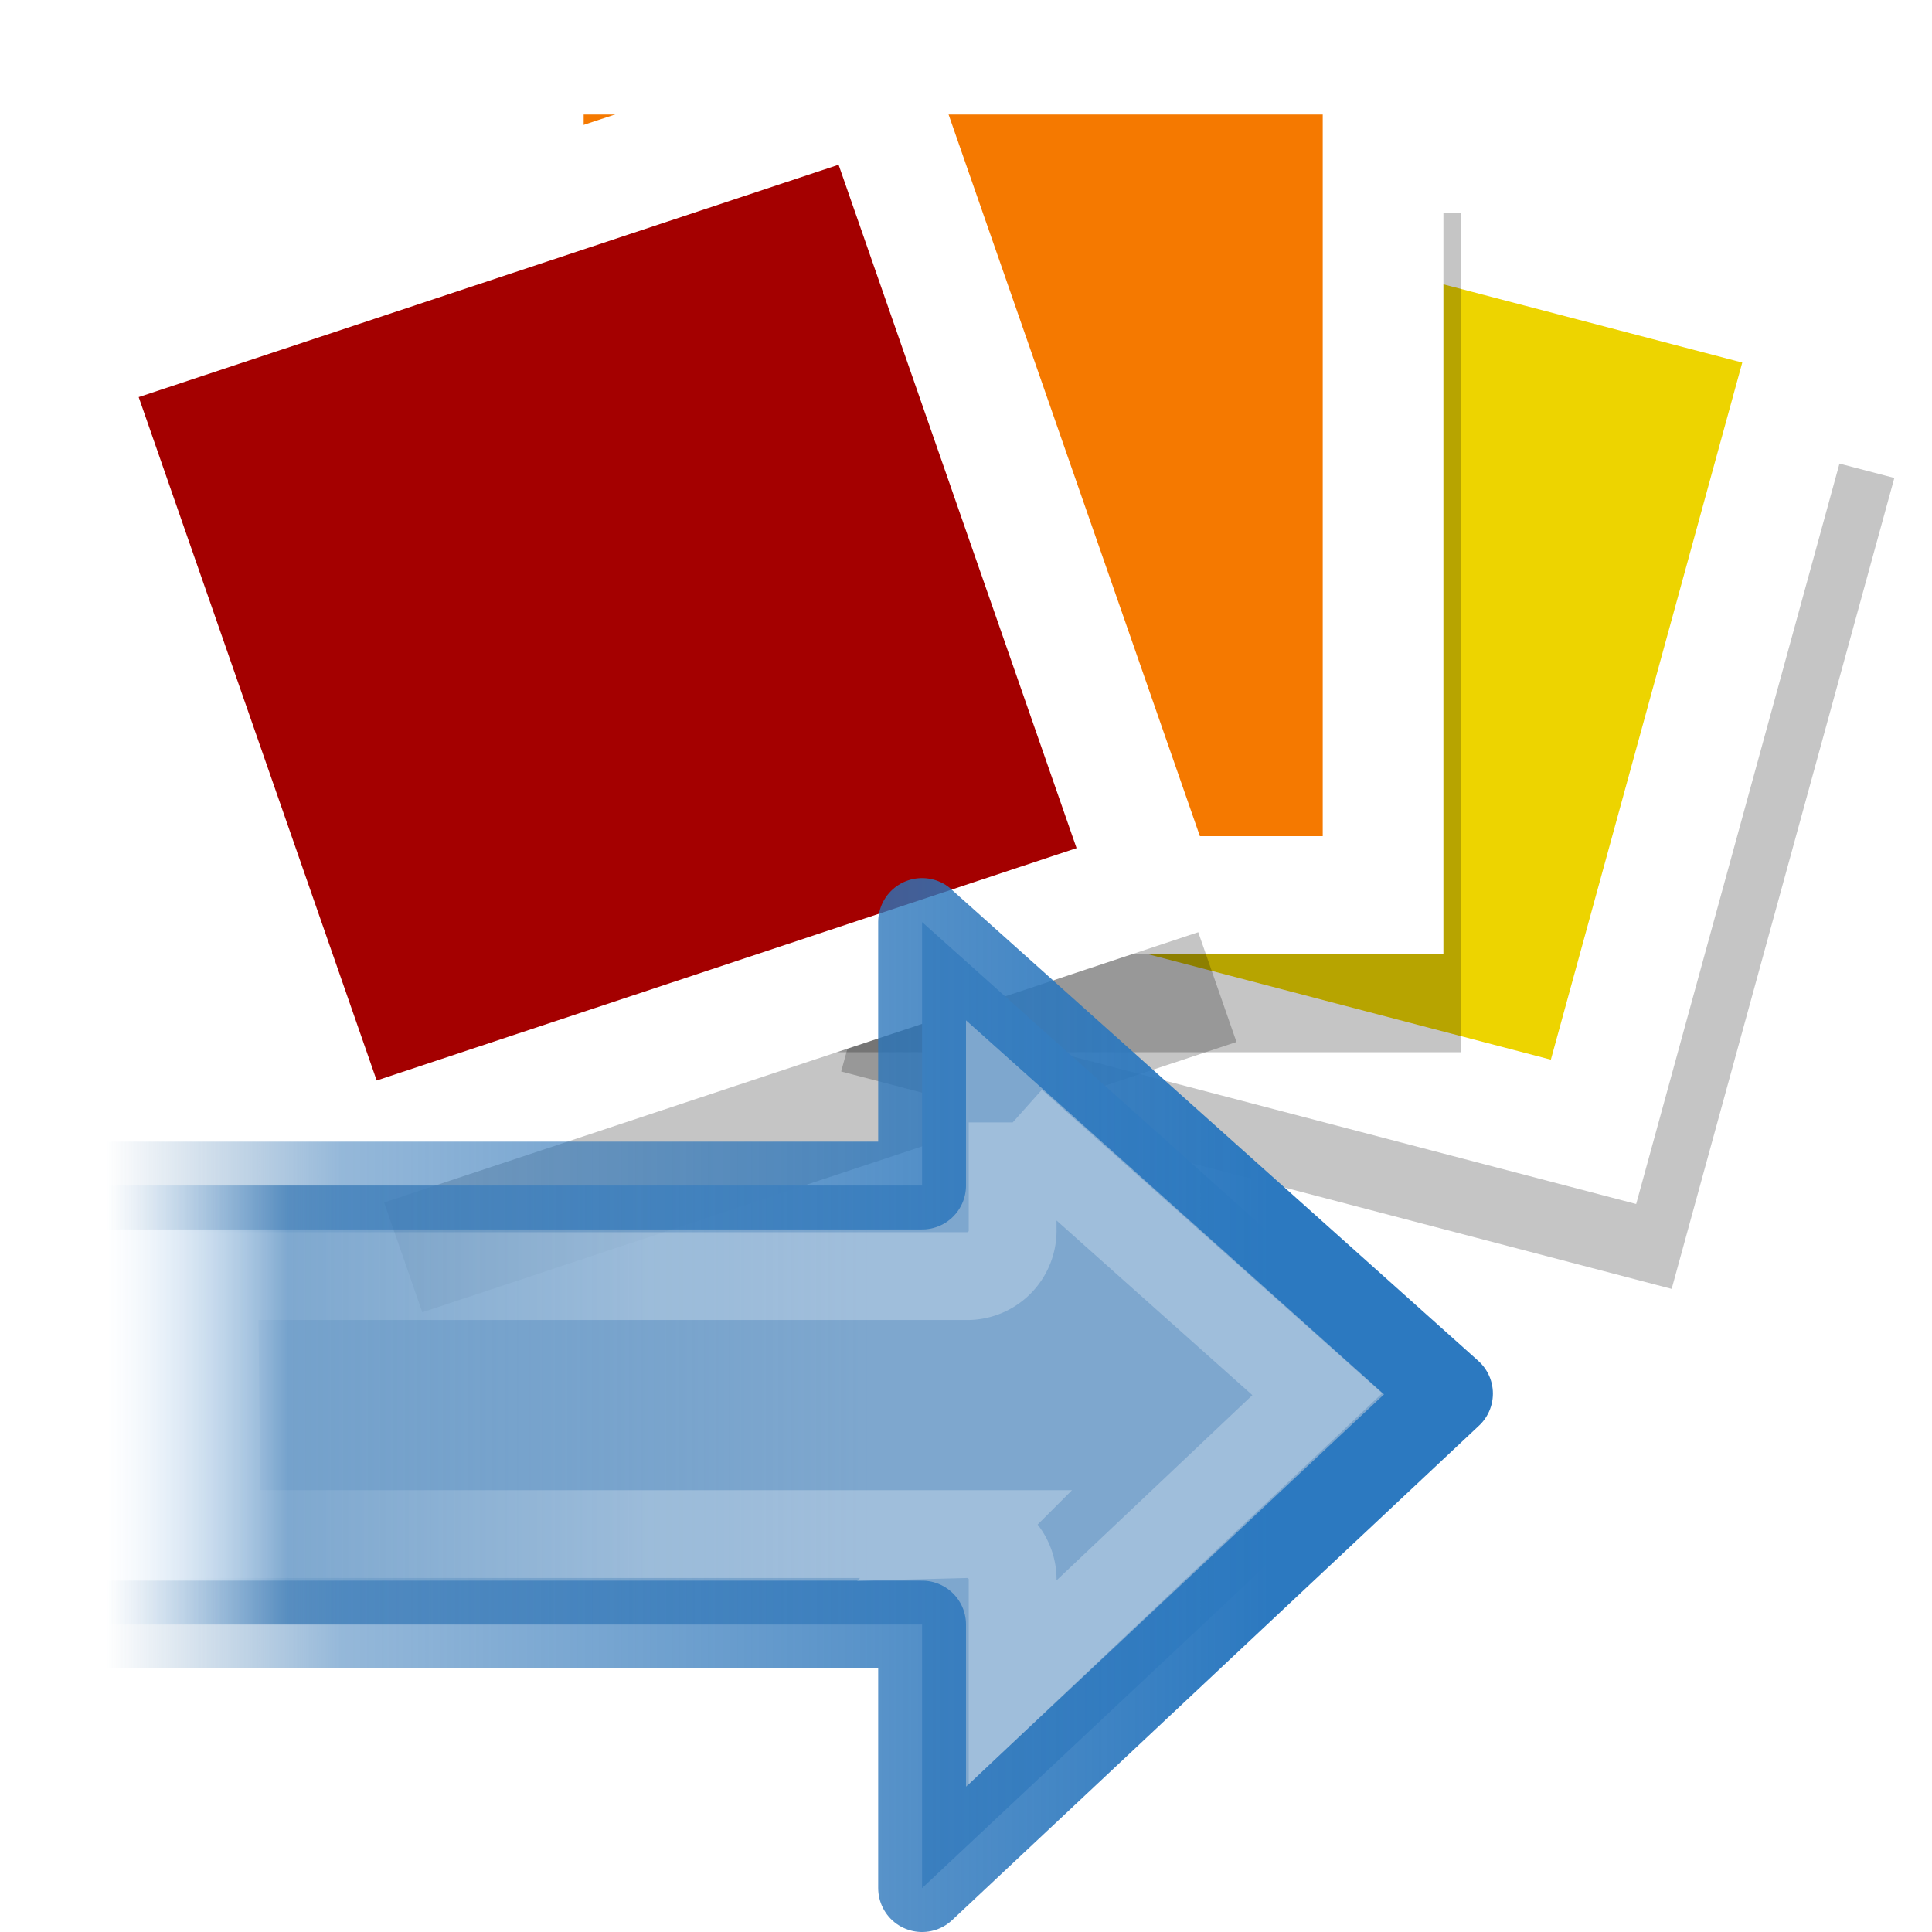 <?xml version="1.0" encoding="UTF-8" standalone="no"?>
<!-- Created with Inkscape (http://www.inkscape.org/) -->

<svg
   xmlns:dc="http://purl.org/dc/elements/1.1/"
   xmlns:cc="http://creativecommons.org/ns#"
   xmlns:rdf="http://www.w3.org/1999/02/22-rdf-syntax-ns#"
   xmlns:svg="http://www.w3.org/2000/svg"
   xmlns="http://www.w3.org/2000/svg"
   xmlns:xlink="http://www.w3.org/1999/xlink"
   xmlns:sodipodi="http://sodipodi.sourceforge.net/DTD/sodipodi-0.dtd"
   xmlns:inkscape="http://www.inkscape.org/namespaces/inkscape"
   width="22"
   height="22"
   id="svg6944"
   sodipodi:version="0.32"
   inkscape:version="0.48.1 r9760"
   version="1.0"
   sodipodi:docname="document-import-ocal.svg"
   inkscape:output_extension="org.inkscape.output.svg.inkscape">
  <defs
     id="defs6946">
    <filter
       inkscape:collect="always"
       id="filter9013"
       color-interpolation-filters="sRGB">
      <feGaussianBlur
         inkscape:collect="always"
         stdDeviation="0.184"
         id="feGaussianBlur9015" />
    </filter>
    <filter
       inkscape:collect="always"
       id="filter9017"
       color-interpolation-filters="sRGB">
      <feGaussianBlur
         inkscape:collect="always"
         stdDeviation="0.184"
         id="feGaussianBlur9019" />
    </filter>
    <filter
       inkscape:collect="always"
       id="filter9021"
       color-interpolation-filters="sRGB">
      <feGaussianBlur
         inkscape:collect="always"
         stdDeviation="0.184"
         id="feGaussianBlur9023" />
    </filter>
    <linearGradient
       x1="36.5"
       y1="36"
       gradientTransform="matrix(0.362,0,0,0.368,0.24,6.354)"
       x2="-.098"
       gradientUnits="userSpaceOnUse"
       y2="36"
       id="linearGradient4179">
      <stop
         offset="0"
         style="stop-color:#2c79c0"
         id="stop3916-1" />
      <stop
         offset=".797"
         style="stop-color:#2970b3;stop-opacity:.498"
         id="stop3918-0" />
      <stop
         offset="1"
         style="stop-color:#236098;stop-opacity:0"
         id="stop3920-6" />
    </linearGradient>
    <linearGradient
       x1="23.997"
       y1="15.5"
       gradientTransform="matrix(0.362,0,0,0.368,0.24,6.354)"
       x2="-.073"
       gradientUnits="userSpaceOnUse"
       y2="15.5"
       id="linearGradient4177">
      <stop
         offset="0"
         style="stop-color:#7ea7ce"
         id="stop3700-2" />
      <stop
         offset=".763"
         style="stop-color:#568dc0;stop-opacity:.816"
         id="stop3702-2" />
      <stop
         offset="1"
         style="stop-color:#c9e1f8;stop-opacity:0"
         id="stop3704-6" />
    </linearGradient>
    <linearGradient
       x1="20.484"
       y1="12.82"
       gradientTransform="matrix(0,-0.431,0.424,0,8.886,25.258)"
       x2="20.484"
       gradientUnits="userSpaceOnUse"
       y2="-.438"
       id="linearGradient4173">
      <stop
         offset="0"
         style="stop-color:#fff;stop-opacity:.643"
         id="stop2189-2" />
      <stop
         offset="1"
         style="stop-color:#fff;stop-opacity:0"
         id="stop2191-7" />
    </linearGradient>
    <linearGradient
       inkscape:collect="always"
       xlink:href="#linearGradient4177"
       id="linearGradient3107"
       gradientUnits="userSpaceOnUse"
       gradientTransform="matrix(0.362,0,0,0.368,-25.333,36.738)"
       x1="23.997"
       y1="15.5"
       x2="-.073"
       y2="15.5" />
    <linearGradient
       inkscape:collect="always"
       xlink:href="#linearGradient4179"
       id="linearGradient3109"
       gradientUnits="userSpaceOnUse"
       gradientTransform="matrix(0.362,0,0,0.368,-25.333,36.738)"
       x1="36.5"
       y1="36"
       x2="-.098"
       y2="36" />
    <linearGradient
       inkscape:collect="always"
       xlink:href="#linearGradient4173"
       id="linearGradient3111"
       gradientUnits="userSpaceOnUse"
       gradientTransform="matrix(0,-0.431,0.424,0,-24.688,56.642)"
       x1="20.484"
       y1="12.82"
       x2="20.484"
       y2="-.438" />
  </defs>
  <sodipodi:namedview
     id="base"
     pagecolor="#ffffff"
     bordercolor="#666666"
     borderopacity="1.0"
     inkscape:pageopacity="0.0"
     inkscape:pageshadow="2"
     inkscape:zoom="8.6362458"
     inkscape:cx="18.689877"
     inkscape:cy="4.4565476"
     inkscape:document-units="px"
     inkscape:current-layer="layer1"
     showgrid="false"
     inkscape:window-width="675"
     inkscape:window-height="431"
     inkscape:window-x="339"
     inkscape:window-y="112" />
  <g
     inkscape:label="Layer 1"
     inkscape:groupmode="layer"
     id="layer1"
     transform="translate(0,-26)">
    <g
       style="display:inline"
       id="g9025"
       transform="matrix(0.89,0,0,0.869,-21.556,-237.977)">
      <rect
         style="fill:#000000;fill-opacity:0.23;fill-rule:evenodd;stroke:none;stroke-width:1;marker:none;visibility:visible;display:inline;overflow:visible;filter:url(#filter9013);enable-background:accumulate"
         id="rect8947"
         width="11"
         height="11"
         x="114.58"
         y="285.146"
         transform="matrix(0.966,0.259,-0.259,0.966,1,2.058)" />
      <rect
         transform="matrix(0.966,0.259,-0.259,0.966,0,0)"
         y="285.146"
         x="114.58"
         height="11"
         width="11"
         id="rect8945"
         style="fill:#edd400;fill-opacity:1;fill-rule:evenodd;stroke:#ffffff;stroke-width:1.544;stroke-linecap:butt;stroke-linejoin:miter;stroke-miterlimit:4;stroke-opacity:1;stroke-dasharray:none;stroke-dashoffset:0.5;marker:none;visibility:visible;display:inline;overflow:visible;enable-background:accumulate" />
      <rect
         y="306.559"
         x="31.916"
         height="11"
         width="11"
         id="rect8949"
         style="fill:#000000;fill-opacity:0.23;fill-rule:evenodd;stroke:none;stroke-width:1;marker:none;visibility:visible;display:inline;overflow:visible;filter:url(#filter9017);enable-background:accumulate" />
      <rect
         style="fill:#f57900;fill-opacity:1;fill-rule:evenodd;stroke:#ffffff;stroke-width:1.544;stroke-linecap:butt;stroke-linejoin:miter;stroke-miterlimit:4;stroke-opacity:1;stroke-dasharray:none;stroke-dashoffset:0.5;marker:none;visibility:visible;display:inline;overflow:visible;enable-background:accumulate"
         id="rect8943"
         width="11"
         height="11"
         x="30.916"
         y="304.5" />
      <rect
         style="fill:#000000;fill-opacity:0.23;fill-rule:evenodd;stroke:none;stroke-width:1;marker:none;visibility:visible;display:inline;overflow:visible;filter:url(#filter9021);enable-background:accumulate"
         id="rect8951"
         width="11"
         height="11"
         x="-75.545"
         y="300.07"
         transform="matrix(0.947,-0.322,0.322,0.947,1,2.058)" />
      <rect
         transform="matrix(0.947,-0.322,0.322,0.947,0,0)"
         y="300.049"
         x="-75.608"
         height="11"
         width="11"
         id="rect8937"
         style="fill:#a40000;fill-opacity:1;fill-rule:evenodd;stroke:#ffffff;stroke-width:1.544;stroke-linecap:butt;stroke-linejoin:miter;stroke-miterlimit:4;stroke-opacity:1;stroke-dasharray:none;stroke-dashoffset:0.5;marker:none;visibility:visible;display:inline;overflow:visible;enable-background:accumulate" />
    </g>
    <g
       id="g3103"
       transform="translate(26.574,-1.384)">
      <path
         d="m -16.074,37.884 6,5.369 -6,5.631 v -3.001 h -10 v -4.999 h 10 v -3.001 z"
         style="fill:url(#linearGradient3107);stroke:url(#linearGradient3109);stroke-linecap:round;stroke-linejoin:round;display:block"
         id="path1432-5"
         inkscape:connector-curvature="0" />
      <path
         d="m -15.043,40.165 v 1.219 a 0.518,0.518 0 0 1 -0.531,0.531 h -8.562 l 0.031,2.938 h 8.531 a 0.518,0.518 0 0 1 0.531,0.532 v 1.156 l 3.469,-3.281 -3.469,-3.094 z"
         style="opacity:0.4;fill:none;stroke:url(#linearGradient3111);display:block"
         id="path3777-9"
         inkscape:connector-curvature="0" />
    </g>
  </g>
</svg>
